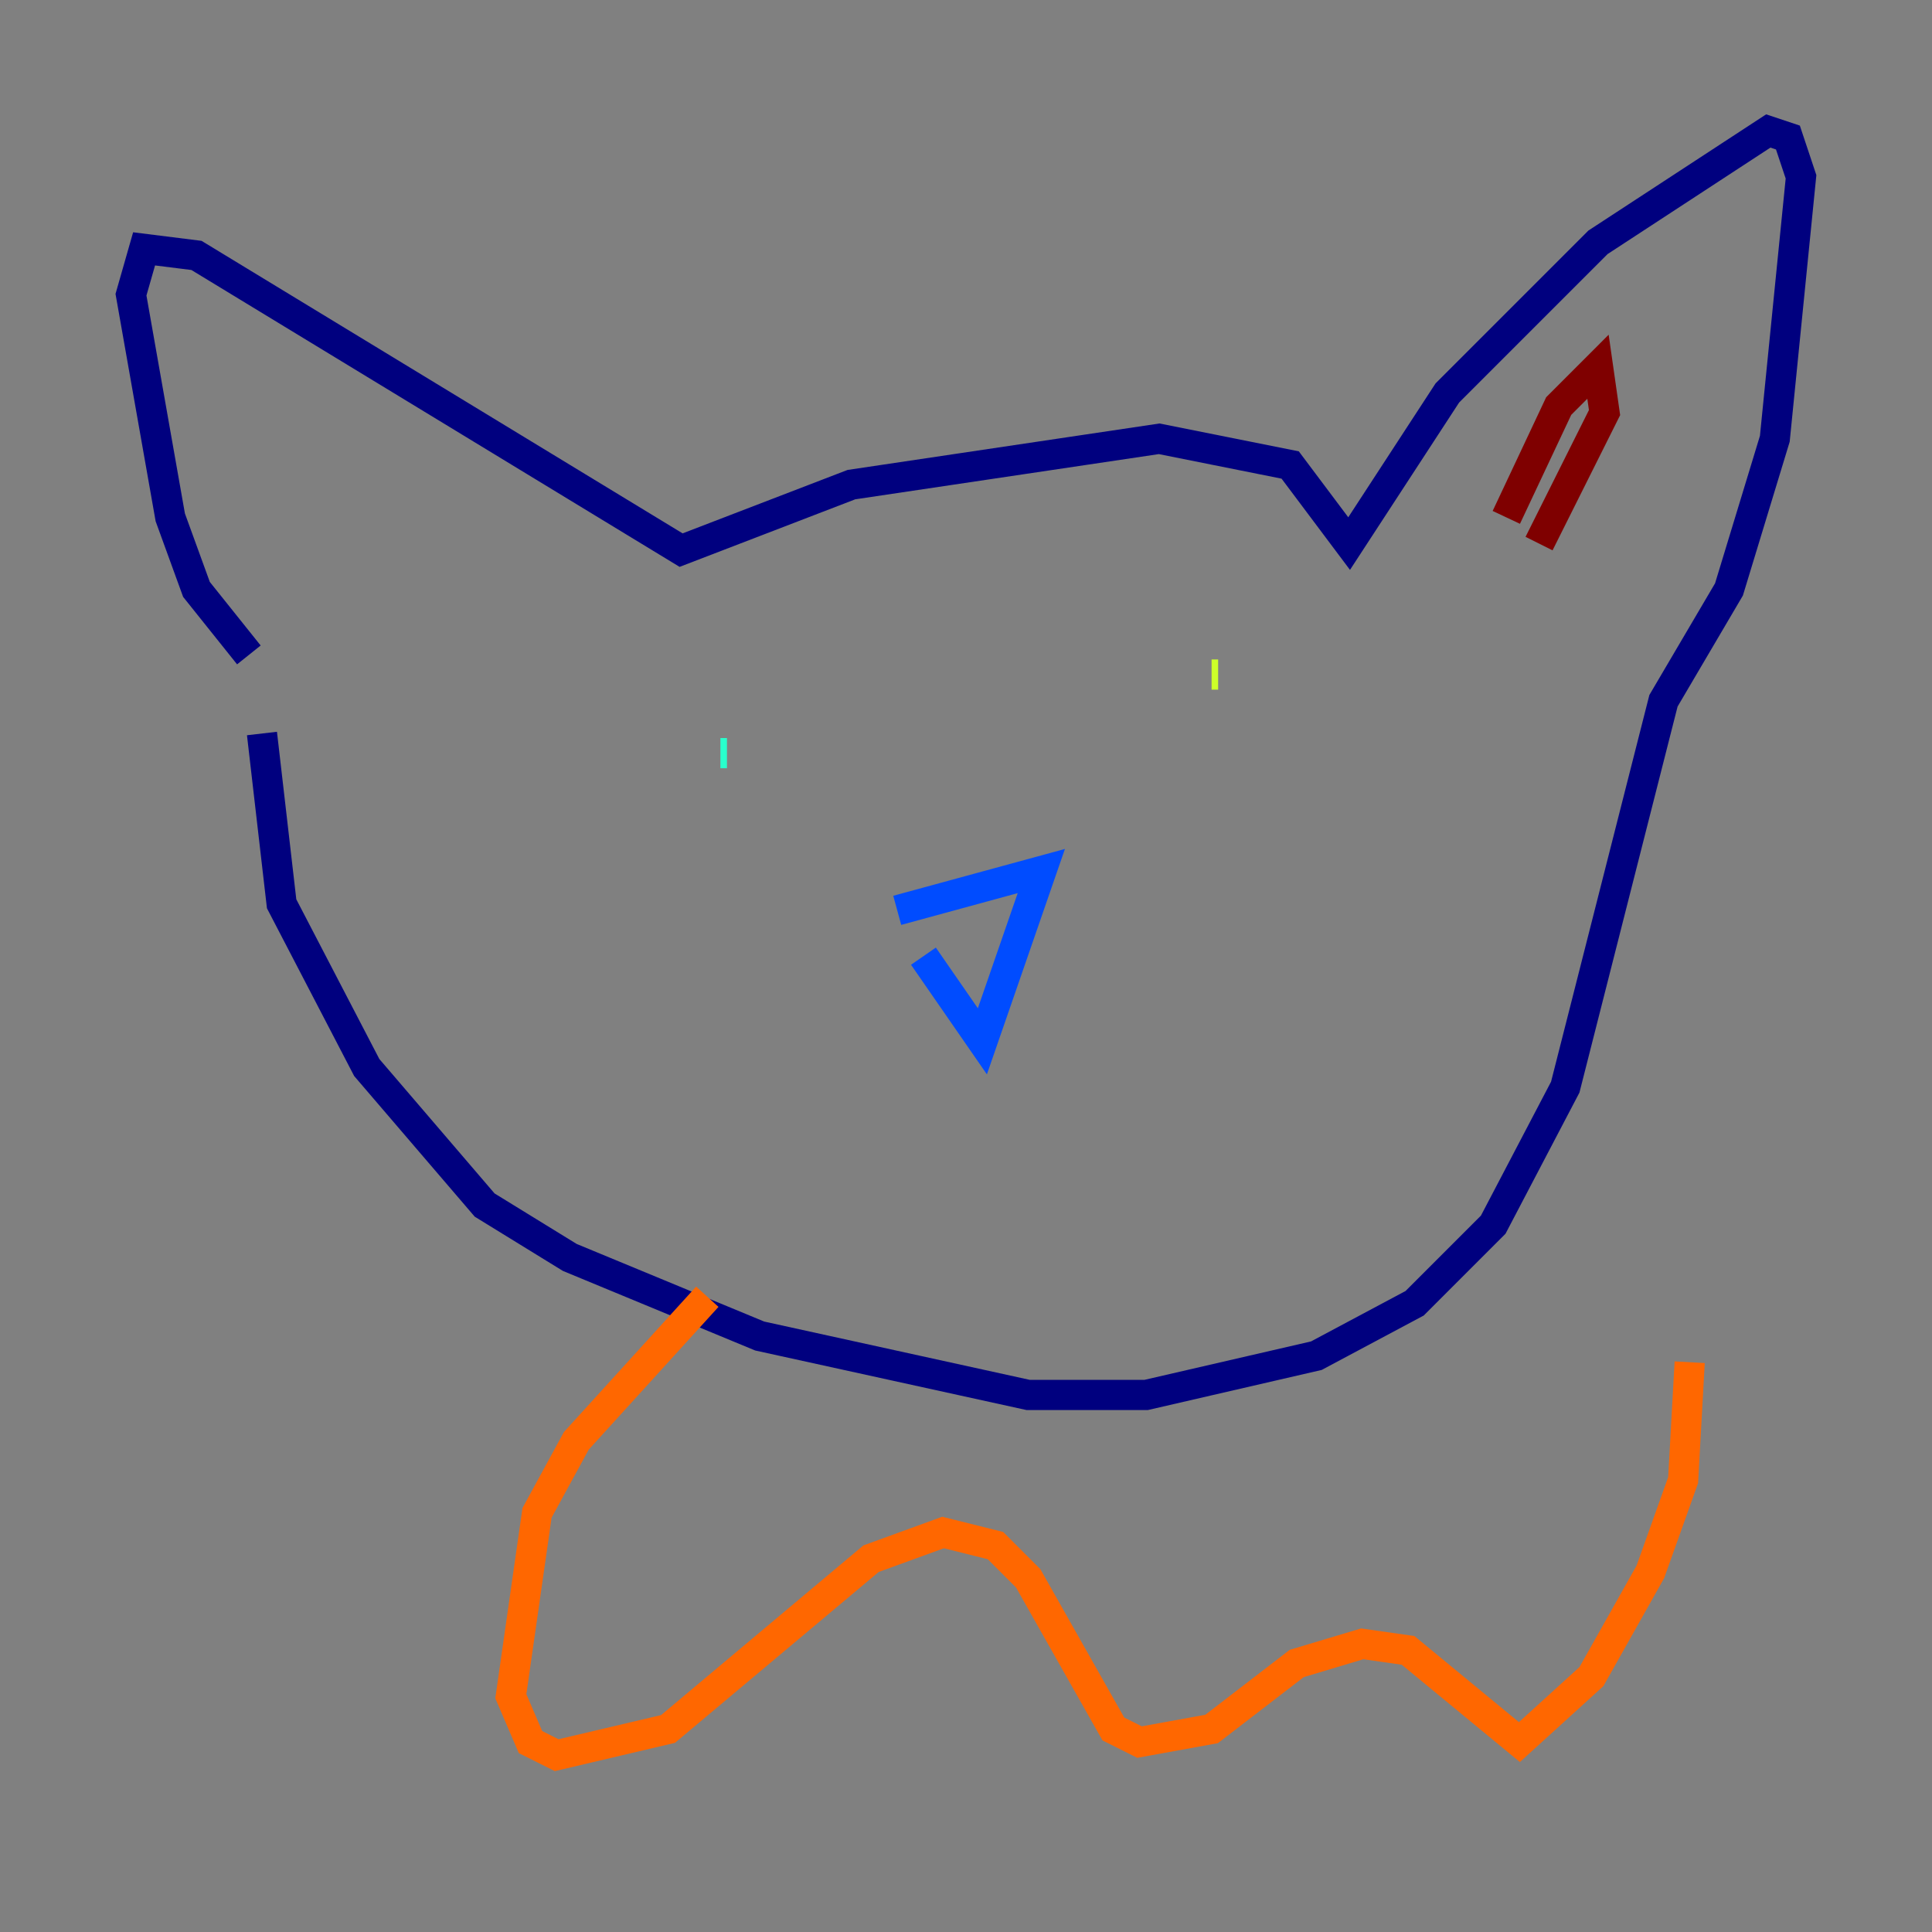 <?xml version="1.0" encoding="utf-8" ?>
<svg baseProfile="tiny" height="128" version="1.2" viewBox="0,0,128,128" width="128" xmlns="http://www.w3.org/2000/svg" xmlns:ev="http://www.w3.org/2001/xml-events" xmlns:xlink="http://www.w3.org/1999/xlink"><rect x="0" y="0" width="128" height="128" fill="#808080" stroke="none"/><defs /><polyline fill="none" points="16.488,43.39 13.017,39.051 11.281,34.278 8.678,19.525 9.546,16.488 13.017,16.922 45.125,36.447 56.407,32.108 76.8,29.071 85.478,30.807 89.383,36.014 95.891,26.034 105.871,16.054 117.153,8.678 118.454,9.112 119.322,11.715 117.586,29.071 114.549,39.051 110.21,46.427 103.702,72.027 98.929,81.139 93.722,86.346 87.214,89.817 75.932,92.42 68.122,92.42 50.332,88.515 37.749,83.308 32.108,79.837 24.298,70.725 18.658,59.878 17.356,48.597" stroke="#00007f" stroke-width="2" /><polyline fill="none" points="61.18,63.349 65.085,68.99 68.99,57.709 59.444,60.312" stroke="#004cff" stroke-width="2" /><polyline fill="none" points="47.729,49.898 48.163,49.898" stroke="#29ffcd" stroke-width="2" /><polyline fill="none" points="80.271,44.691 80.705,44.691" stroke="#cdff29" stroke-width="2" /><polyline fill="none" points="46.861,85.912 38.183,95.458 35.58,100.231 33.844,112.38 35.146,115.417 36.881,116.285 44.258,114.549 57.709,103.268 62.481,101.532 65.953,102.4 68.122,104.57 73.763,114.549 75.498,115.417 80.271,114.549 85.912,110.21 90.251,108.909 93.288,109.342 100.664,115.417 105.437,111.078 109.342,104.136 111.512,98.061 111.946,90.251" stroke="#ff6700" stroke-width="2" /><polyline fill="none" points="99.797,34.278 103.268,26.902 105.871,24.298 106.305,27.336 101.966,36.014" stroke="#7f0000" stroke-width="2" /></svg>